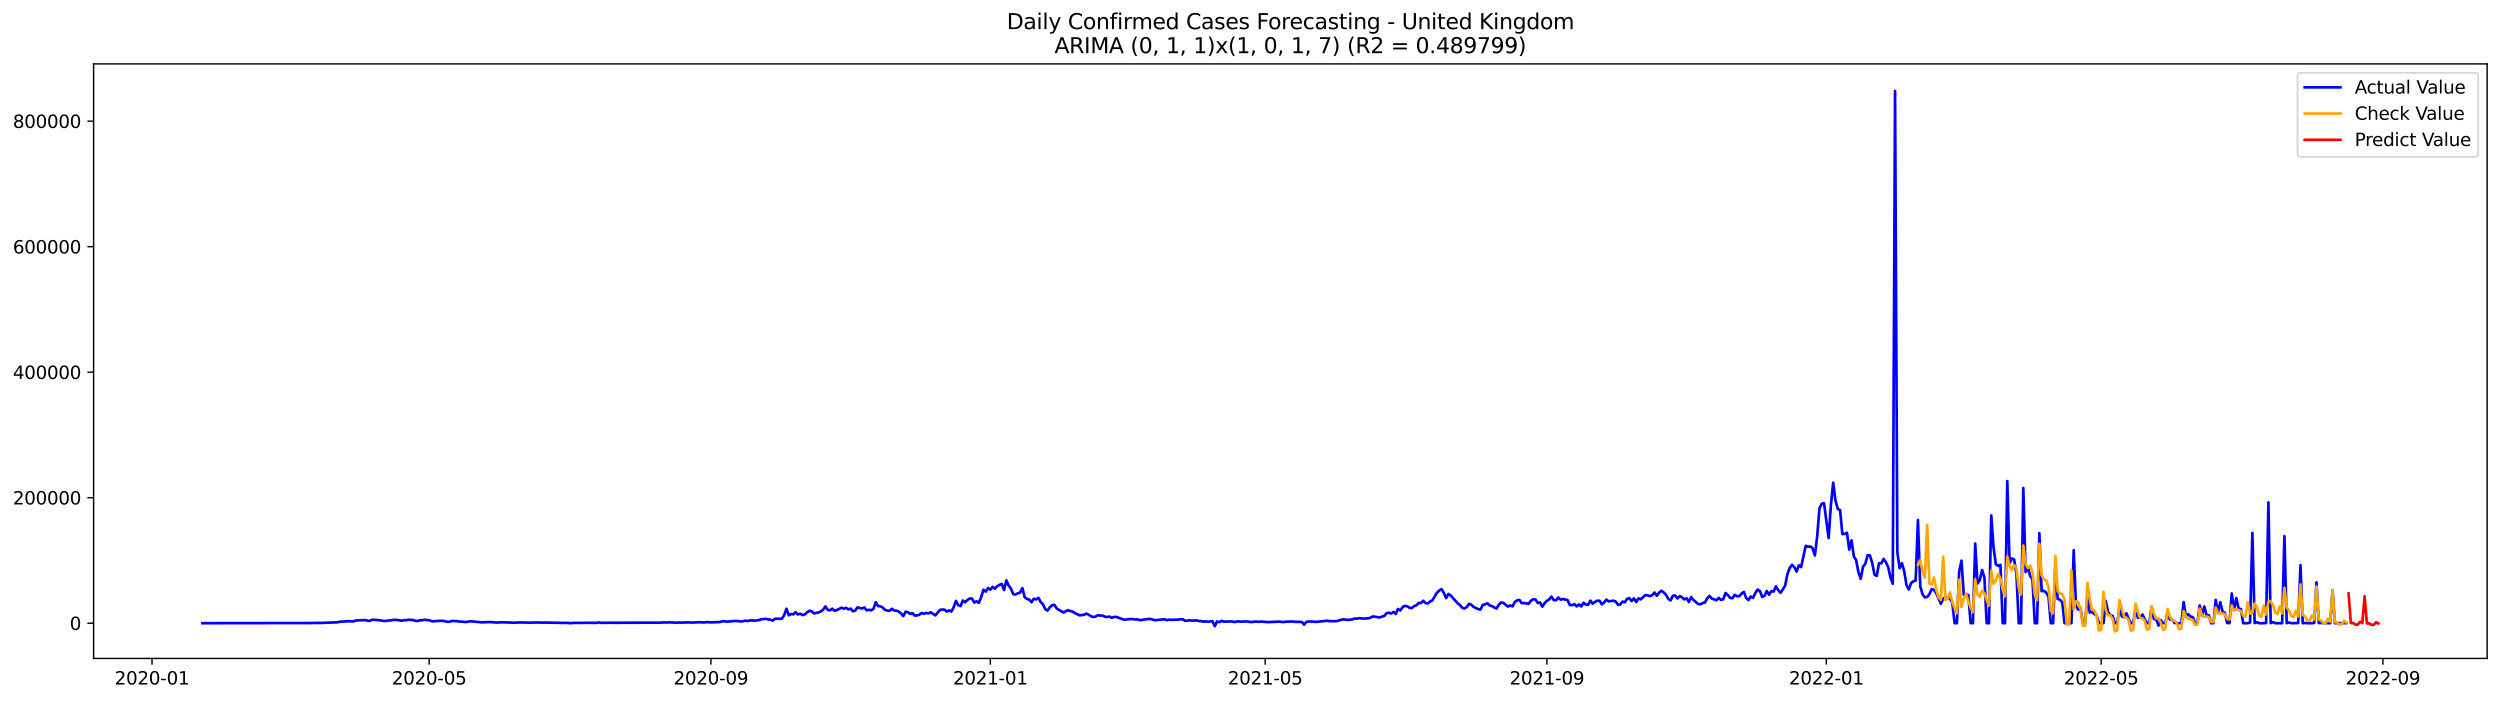 <?xml version="1.0" encoding="utf-8" standalone="no"?>
<!DOCTYPE svg PUBLIC "-//W3C//DTD SVG 1.1//EN"
  "http://www.w3.org/Graphics/SVG/1.1/DTD/svg11.dtd">
<svg xmlns:xlink="http://www.w3.org/1999/xlink" width="1398.775pt" height="392.274pt" viewBox="0 0 1398.775 392.274" xmlns="http://www.w3.org/2000/svg" version="1.1">
 <defs>
  <style type="text/css">*{stroke-linejoin: round; stroke-linecap: butt}</style>
 </defs>
 <g id="figure_1">
  <g id="patch_1">
   <path d="M 0 392.274 
L 1398.775 392.274 
L 1398.775 0 
L 0 0 
z
" style="fill: #ffffff"/>
  </g>
  <g id="axes_1">
   <g id="patch_2">
    <path d="M 52.375 368.396 
L 1391.575 368.396 
L 1391.575 35.755 
L 52.375 35.755 
z
" style="fill: #ffffff"/>
   </g>
   <g id="matplotlib.axis_1">
    <g id="xtick_1">
     <g id="line2d_1">
      <defs>
       <path id="mcd37f354bd" d="M 0 0 
L 0 3.5 
" style="stroke: #000000; stroke-width: 0.8"/>
      </defs>
      <g>
       <use xlink:href="#mcd37f354bd" x="85.054" y="368.396" style="stroke: #000000; stroke-width: 0.8"/>
      </g>
     </g>
     <g id="text_1">
      <!-- 2020-01 -->
      <g transform="translate(64.163 382.994)scale(0.1 -0.1)">
       <defs>
        <path id="DejaVuSans-32" d="M 1228 531 
L 3431 531 
L 3431 0 
L 469 0 
L 469 531 
Q 828 903 1448 1529 
Q 2069 2156 2228 2338 
Q 2531 2678 2651 2914 
Q 2772 3150 2772 3378 
Q 2772 3750 2511 3984 
Q 2250 4219 1831 4219 
Q 1534 4219 1204 4116 
Q 875 4013 500 3803 
L 500 4441 
Q 881 4594 1212 4672 
Q 1544 4750 1819 4750 
Q 2544 4750 2975 4387 
Q 3406 4025 3406 3419 
Q 3406 3131 3298 2873 
Q 3191 2616 2906 2266 
Q 2828 2175 2409 1742 
Q 1991 1309 1228 531 
z
" transform="scale(0.016)"/>
        <path id="DejaVuSans-30" d="M 2034 4250 
Q 1547 4250 1301 3770 
Q 1056 3291 1056 2328 
Q 1056 1369 1301 889 
Q 1547 409 2034 409 
Q 2525 409 2770 889 
Q 3016 1369 3016 2328 
Q 3016 3291 2770 3770 
Q 2525 4250 2034 4250 
z
M 2034 4750 
Q 2819 4750 3233 4129 
Q 3647 3509 3647 2328 
Q 3647 1150 3233 529 
Q 2819 -91 2034 -91 
Q 1250 -91 836 529 
Q 422 1150 422 2328 
Q 422 3509 836 4129 
Q 1250 4750 2034 4750 
z
" transform="scale(0.016)"/>
        <path id="DejaVuSans-2d" d="M 313 2009 
L 1997 2009 
L 1997 1497 
L 313 1497 
L 313 2009 
z
" transform="scale(0.016)"/>
        <path id="DejaVuSans-31" d="M 794 531 
L 1825 531 
L 1825 4091 
L 703 3866 
L 703 4441 
L 1819 4666 
L 2450 4666 
L 2450 531 
L 3481 531 
L 3481 0 
L 794 0 
L 794 531 
z
" transform="scale(0.016)"/>
       </defs>
       <use xlink:href="#DejaVuSans-32"/>
       <use xlink:href="#DejaVuSans-30" x="63.623"/>
       <use xlink:href="#DejaVuSans-32" x="127.246"/>
       <use xlink:href="#DejaVuSans-30" x="190.869"/>
       <use xlink:href="#DejaVuSans-2d" x="254.492"/>
       <use xlink:href="#DejaVuSans-30" x="290.576"/>
       <use xlink:href="#DejaVuSans-31" x="354.199"/>
      </g>
     </g>
    </g>
    <g id="xtick_2">
     <g id="line2d_2">
      <g>
       <use xlink:href="#mcd37f354bd" x="240.119" y="368.396" style="stroke: #000000; stroke-width: 0.8"/>
      </g>
     </g>
     <g id="text_2">
      <!-- 2020-05 -->
      <g transform="translate(219.228 382.994)scale(0.1 -0.1)">
       <defs>
        <path id="DejaVuSans-35" d="M 691 4666 
L 3169 4666 
L 3169 4134 
L 1269 4134 
L 1269 2991 
Q 1406 3038 1543 3061 
Q 1681 3084 1819 3084 
Q 2600 3084 3056 2656 
Q 3513 2228 3513 1497 
Q 3513 744 3044 326 
Q 2575 -91 1722 -91 
Q 1428 -91 1123 -41 
Q 819 9 494 109 
L 494 744 
Q 775 591 1075 516 
Q 1375 441 1709 441 
Q 2250 441 2565 725 
Q 2881 1009 2881 1497 
Q 2881 1984 2565 2268 
Q 2250 2553 1709 2553 
Q 1456 2553 1204 2497 
Q 953 2441 691 2322 
L 691 4666 
z
" transform="scale(0.016)"/>
       </defs>
       <use xlink:href="#DejaVuSans-32"/>
       <use xlink:href="#DejaVuSans-30" x="63.623"/>
       <use xlink:href="#DejaVuSans-32" x="127.246"/>
       <use xlink:href="#DejaVuSans-30" x="190.869"/>
       <use xlink:href="#DejaVuSans-2d" x="254.492"/>
       <use xlink:href="#DejaVuSans-30" x="290.576"/>
       <use xlink:href="#DejaVuSans-35" x="354.199"/>
      </g>
     </g>
    </g>
    <g id="xtick_3">
     <g id="line2d_3">
      <g>
       <use xlink:href="#mcd37f354bd" x="397.748" y="368.396" style="stroke: #000000; stroke-width: 0.8"/>
      </g>
     </g>
     <g id="text_3">
      <!-- 2020-09 -->
      <g transform="translate(376.856 382.994)scale(0.1 -0.1)">
       <defs>
        <path id="DejaVuSans-39" d="M 703 97 
L 703 672 
Q 941 559 1184 500 
Q 1428 441 1663 441 
Q 2288 441 2617 861 
Q 2947 1281 2994 2138 
Q 2813 1869 2534 1725 
Q 2256 1581 1919 1581 
Q 1219 1581 811 2004 
Q 403 2428 403 3163 
Q 403 3881 828 4315 
Q 1253 4750 1959 4750 
Q 2769 4750 3195 4129 
Q 3622 3509 3622 2328 
Q 3622 1225 3098 567 
Q 2575 -91 1691 -91 
Q 1453 -91 1209 -44 
Q 966 3 703 97 
z
M 1959 2075 
Q 2384 2075 2632 2365 
Q 2881 2656 2881 3163 
Q 2881 3666 2632 3958 
Q 2384 4250 1959 4250 
Q 1534 4250 1286 3958 
Q 1038 3666 1038 3163 
Q 1038 2656 1286 2365 
Q 1534 2075 1959 2075 
z
" transform="scale(0.016)"/>
       </defs>
       <use xlink:href="#DejaVuSans-32"/>
       <use xlink:href="#DejaVuSans-30" x="63.623"/>
       <use xlink:href="#DejaVuSans-32" x="127.246"/>
       <use xlink:href="#DejaVuSans-30" x="190.869"/>
       <use xlink:href="#DejaVuSans-2d" x="254.492"/>
       <use xlink:href="#DejaVuSans-30" x="290.576"/>
       <use xlink:href="#DejaVuSans-39" x="354.199"/>
      </g>
     </g>
    </g>
    <g id="xtick_4">
     <g id="line2d_4">
      <g>
       <use xlink:href="#mcd37f354bd" x="554.094" y="368.396" style="stroke: #000000; stroke-width: 0.8"/>
      </g>
     </g>
     <g id="text_4">
      <!-- 2021-01 -->
      <g transform="translate(533.203 382.994)scale(0.1 -0.1)">
       <use xlink:href="#DejaVuSans-32"/>
       <use xlink:href="#DejaVuSans-30" x="63.623"/>
       <use xlink:href="#DejaVuSans-32" x="127.246"/>
       <use xlink:href="#DejaVuSans-31" x="190.869"/>
       <use xlink:href="#DejaVuSans-2d" x="254.492"/>
       <use xlink:href="#DejaVuSans-30" x="290.576"/>
       <use xlink:href="#DejaVuSans-31" x="354.199"/>
      </g>
     </g>
    </g>
    <g id="xtick_5">
     <g id="line2d_5">
      <g>
       <use xlink:href="#mcd37f354bd" x="707.878" y="368.396" style="stroke: #000000; stroke-width: 0.8"/>
      </g>
     </g>
     <g id="text_5">
      <!-- 2021-05 -->
      <g transform="translate(686.987 382.994)scale(0.1 -0.1)">
       <use xlink:href="#DejaVuSans-32"/>
       <use xlink:href="#DejaVuSans-30" x="63.623"/>
       <use xlink:href="#DejaVuSans-32" x="127.246"/>
       <use xlink:href="#DejaVuSans-31" x="190.869"/>
       <use xlink:href="#DejaVuSans-2d" x="254.492"/>
       <use xlink:href="#DejaVuSans-30" x="290.576"/>
       <use xlink:href="#DejaVuSans-35" x="354.199"/>
      </g>
     </g>
    </g>
    <g id="xtick_6">
     <g id="line2d_6">
      <g>
       <use xlink:href="#mcd37f354bd" x="865.506" y="368.396" style="stroke: #000000; stroke-width: 0.8"/>
      </g>
     </g>
     <g id="text_6">
      <!-- 2021-09 -->
      <g transform="translate(844.615 382.994)scale(0.1 -0.1)">
       <use xlink:href="#DejaVuSans-32"/>
       <use xlink:href="#DejaVuSans-30" x="63.623"/>
       <use xlink:href="#DejaVuSans-32" x="127.246"/>
       <use xlink:href="#DejaVuSans-31" x="190.869"/>
       <use xlink:href="#DejaVuSans-2d" x="254.492"/>
       <use xlink:href="#DejaVuSans-30" x="290.576"/>
       <use xlink:href="#DejaVuSans-39" x="354.199"/>
      </g>
     </g>
    </g>
    <g id="xtick_7">
     <g id="line2d_7">
      <g>
       <use xlink:href="#mcd37f354bd" x="1021.853" y="368.396" style="stroke: #000000; stroke-width: 0.8"/>
      </g>
     </g>
     <g id="text_7">
      <!-- 2022-01 -->
      <g transform="translate(1000.962 382.994)scale(0.1 -0.1)">
       <use xlink:href="#DejaVuSans-32"/>
       <use xlink:href="#DejaVuSans-30" x="63.623"/>
       <use xlink:href="#DejaVuSans-32" x="127.246"/>
       <use xlink:href="#DejaVuSans-32" x="190.869"/>
       <use xlink:href="#DejaVuSans-2d" x="254.492"/>
       <use xlink:href="#DejaVuSans-30" x="290.576"/>
       <use xlink:href="#DejaVuSans-31" x="354.199"/>
      </g>
     </g>
    </g>
    <g id="xtick_8">
     <g id="line2d_8">
      <g>
       <use xlink:href="#mcd37f354bd" x="1175.637" y="368.396" style="stroke: #000000; stroke-width: 0.8"/>
      </g>
     </g>
     <g id="text_8">
      <!-- 2022-05 -->
      <g transform="translate(1154.746 382.994)scale(0.1 -0.1)">
       <use xlink:href="#DejaVuSans-32"/>
       <use xlink:href="#DejaVuSans-30" x="63.623"/>
       <use xlink:href="#DejaVuSans-32" x="127.246"/>
       <use xlink:href="#DejaVuSans-32" x="190.869"/>
       <use xlink:href="#DejaVuSans-2d" x="254.492"/>
       <use xlink:href="#DejaVuSans-30" x="290.576"/>
       <use xlink:href="#DejaVuSans-35" x="354.199"/>
      </g>
     </g>
    </g>
    <g id="xtick_9">
     <g id="line2d_9">
      <g>
       <use xlink:href="#mcd37f354bd" x="1333.265" y="368.396" style="stroke: #000000; stroke-width: 0.8"/>
      </g>
     </g>
     <g id="text_9">
      <!-- 2022-09 -->
      <g transform="translate(1312.374 382.994)scale(0.1 -0.1)">
       <use xlink:href="#DejaVuSans-32"/>
       <use xlink:href="#DejaVuSans-30" x="63.623"/>
       <use xlink:href="#DejaVuSans-32" x="127.246"/>
       <use xlink:href="#DejaVuSans-32" x="190.869"/>
       <use xlink:href="#DejaVuSans-2d" x="254.492"/>
       <use xlink:href="#DejaVuSans-30" x="290.576"/>
       <use xlink:href="#DejaVuSans-39" x="354.199"/>
      </g>
     </g>
    </g>
   </g>
   <g id="matplotlib.axis_2">
    <g id="ytick_1">
     <g id="line2d_10">
      <defs>
       <path id="m247cef0ec5" d="M 0 0 
L -3.5 0 
" style="stroke: #000000; stroke-width: 0.8"/>
      </defs>
      <g>
       <use xlink:href="#m247cef0ec5" x="52.375" y="348.681" style="stroke: #000000; stroke-width: 0.8"/>
      </g>
     </g>
     <g id="text_10">
      <!-- 0 -->
      <g transform="translate(39.013 352.481)scale(0.1 -0.1)">
       <use xlink:href="#DejaVuSans-30"/>
      </g>
     </g>
    </g>
    <g id="ytick_2">
     <g id="line2d_11">
      <g>
       <use xlink:href="#m247cef0ec5" x="52.375" y="278.458" style="stroke: #000000; stroke-width: 0.8"/>
      </g>
     </g>
     <g id="text_11">
      <!-- 200000 -->
      <g transform="translate(7.2 282.257)scale(0.1 -0.1)">
       <use xlink:href="#DejaVuSans-32"/>
       <use xlink:href="#DejaVuSans-30" x="63.623"/>
       <use xlink:href="#DejaVuSans-30" x="127.246"/>
       <use xlink:href="#DejaVuSans-30" x="190.869"/>
       <use xlink:href="#DejaVuSans-30" x="254.492"/>
       <use xlink:href="#DejaVuSans-30" x="318.115"/>
      </g>
     </g>
    </g>
    <g id="ytick_3">
     <g id="line2d_12">
      <g>
       <use xlink:href="#m247cef0ec5" x="52.375" y="208.235" style="stroke: #000000; stroke-width: 0.8"/>
      </g>
     </g>
     <g id="text_12">
      <!-- 400000 -->
      <g transform="translate(7.2 212.034)scale(0.1 -0.1)">
       <defs>
        <path id="DejaVuSans-34" d="M 2419 4116 
L 825 1625 
L 2419 1625 
L 2419 4116 
z
M 2253 4666 
L 3047 4666 
L 3047 1625 
L 3713 1625 
L 3713 1100 
L 3047 1100 
L 3047 0 
L 2419 0 
L 2419 1100 
L 313 1100 
L 313 1709 
L 2253 4666 
z
" transform="scale(0.016)"/>
       </defs>
       <use xlink:href="#DejaVuSans-34"/>
       <use xlink:href="#DejaVuSans-30" x="63.623"/>
       <use xlink:href="#DejaVuSans-30" x="127.246"/>
       <use xlink:href="#DejaVuSans-30" x="190.869"/>
       <use xlink:href="#DejaVuSans-30" x="254.492"/>
       <use xlink:href="#DejaVuSans-30" x="318.115"/>
      </g>
     </g>
    </g>
    <g id="ytick_4">
     <g id="line2d_13">
      <g>
       <use xlink:href="#m247cef0ec5" x="52.375" y="138.012" style="stroke: #000000; stroke-width: 0.8"/>
      </g>
     </g>
     <g id="text_13">
      <!-- 600000 -->
      <g transform="translate(7.2 141.811)scale(0.1 -0.1)">
       <defs>
        <path id="DejaVuSans-36" d="M 2113 2584 
Q 1688 2584 1439 2293 
Q 1191 2003 1191 1497 
Q 1191 994 1439 701 
Q 1688 409 2113 409 
Q 2538 409 2786 701 
Q 3034 994 3034 1497 
Q 3034 2003 2786 2293 
Q 2538 2584 2113 2584 
z
M 3366 4563 
L 3366 3988 
Q 3128 4100 2886 4159 
Q 2644 4219 2406 4219 
Q 1781 4219 1451 3797 
Q 1122 3375 1075 2522 
Q 1259 2794 1537 2939 
Q 1816 3084 2150 3084 
Q 2853 3084 3261 2657 
Q 3669 2231 3669 1497 
Q 3669 778 3244 343 
Q 2819 -91 2113 -91 
Q 1303 -91 875 529 
Q 447 1150 447 2328 
Q 447 3434 972 4092 
Q 1497 4750 2381 4750 
Q 2619 4750 2861 4703 
Q 3103 4656 3366 4563 
z
" transform="scale(0.016)"/>
       </defs>
       <use xlink:href="#DejaVuSans-36"/>
       <use xlink:href="#DejaVuSans-30" x="63.623"/>
       <use xlink:href="#DejaVuSans-30" x="127.246"/>
       <use xlink:href="#DejaVuSans-30" x="190.869"/>
       <use xlink:href="#DejaVuSans-30" x="254.492"/>
       <use xlink:href="#DejaVuSans-30" x="318.115"/>
      </g>
     </g>
    </g>
    <g id="ytick_5">
     <g id="line2d_14">
      <g>
       <use xlink:href="#m247cef0ec5" x="52.375" y="67.788" style="stroke: #000000; stroke-width: 0.8"/>
      </g>
     </g>
     <g id="text_14">
      <!-- 800000 -->
      <g transform="translate(7.2 71.588)scale(0.1 -0.1)">
       <defs>
        <path id="DejaVuSans-38" d="M 2034 2216 
Q 1584 2216 1326 1975 
Q 1069 1734 1069 1313 
Q 1069 891 1326 650 
Q 1584 409 2034 409 
Q 2484 409 2743 651 
Q 3003 894 3003 1313 
Q 3003 1734 2745 1975 
Q 2488 2216 2034 2216 
z
M 1403 2484 
Q 997 2584 770 2862 
Q 544 3141 544 3541 
Q 544 4100 942 4425 
Q 1341 4750 2034 4750 
Q 2731 4750 3128 4425 
Q 3525 4100 3525 3541 
Q 3525 3141 3298 2862 
Q 3072 2584 2669 2484 
Q 3125 2378 3379 2068 
Q 3634 1759 3634 1313 
Q 3634 634 3220 271 
Q 2806 -91 2034 -91 
Q 1263 -91 848 271 
Q 434 634 434 1313 
Q 434 1759 690 2068 
Q 947 2378 1403 2484 
z
M 1172 3481 
Q 1172 3119 1398 2916 
Q 1625 2713 2034 2713 
Q 2441 2713 2670 2916 
Q 2900 3119 2900 3481 
Q 2900 3844 2670 4047 
Q 2441 4250 2034 4250 
Q 1625 4250 1398 4047 
Q 1172 3844 1172 3481 
z
" transform="scale(0.016)"/>
       </defs>
       <use xlink:href="#DejaVuSans-38"/>
       <use xlink:href="#DejaVuSans-30" x="63.623"/>
       <use xlink:href="#DejaVuSans-30" x="127.246"/>
       <use xlink:href="#DejaVuSans-30" x="190.869"/>
       <use xlink:href="#DejaVuSans-30" x="254.492"/>
       <use xlink:href="#DejaVuSans-30" x="318.115"/>
      </g>
     </g>
    </g>
   </g>
   <g id="line2d_15">
    <path d="M 113.248 348.681 
L 173.48 348.591 
L 177.324 348.513 
L 179.887 348.526 
L 188.858 348.182 
L 190.14 347.857 
L 192.703 347.73 
L 195.266 347.542 
L 196.547 347.68 
L 197.829 347.665 
L 199.11 347.171 
L 204.236 346.943 
L 205.518 347.244 
L 206.799 347.41 
L 208.081 346.801 
L 209.363 346.756 
L 213.207 347.158 
L 214.489 347.407 
L 215.77 347.44 
L 217.052 347.203 
L 218.333 347.151 
L 219.615 346.89 
L 220.896 346.807 
L 223.459 347.02 
L 224.741 347.324 
L 226.022 346.969 
L 227.304 347.006 
L 228.586 346.748 
L 231.149 346.933 
L 232.43 347.353 
L 233.712 347.461 
L 234.993 347.029 
L 236.275 347.023 
L 237.556 346.769 
L 240.119 347.019 
L 241.401 347.549 
L 242.682 347.636 
L 245.245 347.386 
L 247.808 347.357 
L 250.372 347.926 
L 251.653 347.866 
L 252.935 347.421 
L 255.498 347.523 
L 256.779 347.762 
L 258.061 347.796 
L 260.624 348.04 
L 263.187 347.606 
L 269.595 348.206 
L 273.439 348.046 
L 276.002 348.151 
L 277.284 348.293 
L 278.565 348.306 
L 279.847 348.174 
L 283.691 348.247 
L 287.536 348.429 
L 290.099 348.275 
L 293.944 348.311 
L 296.507 348.398 
L 299.07 348.301 
L 306.759 348.368 
L 313.167 348.459 
L 314.448 348.538 
L 315.73 348.464 
L 319.574 348.679 
L 320.856 348.505 
L 323.419 348.499 
L 324.7 348.557 
L 327.263 348.456 
L 333.671 348.494 
L 334.953 348.244 
L 336.234 348.492 
L 341.36 348.426 
L 345.205 348.484 
L 347.768 348.412 
L 369.554 348.394 
L 370.835 348.277 
L 373.399 348.277 
L 374.68 348.169 
L 375.962 348.314 
L 377.243 348.29 
L 378.525 348.429 
L 379.806 348.29 
L 381.088 348.391 
L 382.369 348.261 
L 383.651 348.309 
L 384.932 348.214 
L 387.495 348.339 
L 391.34 348.139 
L 393.903 348.291 
L 395.185 348.065 
L 397.748 348.215 
L 402.874 348.04 
L 404.155 347.631 
L 405.437 347.645 
L 406.718 347.81 
L 409.281 347.651 
L 410.563 347.437 
L 413.126 347.509 
L 414.408 347.759 
L 415.689 347.589 
L 416.971 347.274 
L 418.252 347.485 
L 419.534 347.161 
L 420.815 347.126 
L 422.097 347.312 
L 424.66 346.948 
L 425.941 346.509 
L 428.504 346.267 
L 429.786 346.557 
L 431.067 346.678 
L 432.349 347.26 
L 433.631 346.168 
L 437.475 346.228 
L 438.757 344.158 
L 440.038 340.616 
L 441.32 344.258 
L 442.601 343.572 
L 443.883 343.704 
L 445.164 342.518 
L 446.446 343.804 
L 447.727 343.352 
L 449.009 344.155 
L 450.29 343.772 
L 451.572 342.625 
L 452.853 341.743 
L 454.135 342.011 
L 455.417 343.184 
L 457.98 342.714 
L 459.261 342.073 
L 460.543 341.178 
L 461.824 339.305 
L 463.106 341.218 
L 464.387 341.464 
L 465.669 340.591 
L 466.95 341.728 
L 468.232 341.341 
L 470.795 340.004 
L 472.076 340.578 
L 473.358 340.108 
L 474.639 340.984 
L 475.921 340.512 
L 477.203 342.02 
L 478.484 341.642 
L 479.766 339.832 
L 482.329 340.494 
L 483.61 339.904 
L 484.892 341.45 
L 486.173 341.176 
L 487.455 341.507 
L 488.736 340.605 
L 490.018 336.913 
L 491.299 339.085 
L 492.581 339.239 
L 493.862 339.907 
L 495.144 341.172 
L 496.426 341.634 
L 497.707 341.788 
L 498.989 340.629 
L 500.27 341.559 
L 501.552 341.686 
L 502.833 342.122 
L 504.115 343.248 
L 505.396 344.706 
L 506.678 342.274 
L 507.959 342.514 
L 509.241 343.49 
L 510.522 343.093 
L 511.804 344.4 
L 513.085 344.336 
L 514.367 343.946 
L 515.648 342.99 
L 516.93 343.441 
L 518.212 342.93 
L 519.493 343.198 
L 520.775 342.592 
L 523.338 344.322 
L 525.901 341.28 
L 527.182 341.041 
L 528.464 341.116 
L 529.745 342.176 
L 531.027 341.528 
L 532.308 342.151 
L 533.59 339.811 
L 534.871 336.218 
L 536.153 338.615 
L 537.435 339.127 
L 538.716 336.004 
L 539.998 336.938 
L 541.279 335.687 
L 542.561 334.862 
L 543.842 334.922 
L 545.124 337.14 
L 546.405 336.449 
L 547.687 337.292 
L 548.968 334.129 
L 550.25 329.971 
L 551.531 331.042 
L 552.813 329.016 
L 554.094 329.902 
L 555.376 328.36 
L 556.657 329.329 
L 557.939 327.994 
L 559.221 327.231 
L 560.502 326.718 
L 561.784 330.143 
L 563.065 324.737 
L 564.347 327.588 
L 565.628 329.363 
L 566.91 332.425 
L 568.191 332.651 
L 569.473 331.946 
L 570.754 331.546 
L 572.036 329.059 
L 573.317 334.132 
L 574.599 335.102 
L 575.88 335.476 
L 577.162 336.939 
L 578.444 334.992 
L 579.725 335.346 
L 581.007 334.522 
L 582.288 336.869 
L 583.57 338.113 
L 584.851 340.876 
L 586.133 341.589 
L 587.414 339.778 
L 588.696 338.566 
L 589.977 338.438 
L 591.259 340.481 
L 595.103 342.743 
L 596.385 341.922 
L 597.666 341.402 
L 598.948 341.944 
L 600.23 342.236 
L 601.511 343.093 
L 604.074 344.313 
L 606.637 343.925 
L 607.919 343.347 
L 609.2 343.99 
L 610.482 344.821 
L 611.763 345.247 
L 613.045 344.946 
L 614.326 344.201 
L 615.608 344.434 
L 616.889 344.434 
L 618.171 345.01 
L 619.453 345.227 
L 620.734 344.94 
L 622.016 345.687 
L 623.297 345.189 
L 624.579 345.163 
L 628.423 346.556 
L 629.705 346.763 
L 630.986 346.431 
L 633.549 346.349 
L 634.831 346.565 
L 636.112 346.533 
L 637.394 346.834 
L 638.675 346.988 
L 639.957 346.621 
L 641.239 346.567 
L 642.52 346.281 
L 643.802 346.334 
L 646.365 347.033 
L 651.491 346.458 
L 652.772 346.971 
L 654.054 346.701 
L 655.335 346.801 
L 659.18 346.706 
L 660.462 346.477 
L 661.743 346.492 
L 663.025 347.309 
L 664.306 347.295 
L 665.588 347.002 
L 666.869 347.253 
L 668.151 347.236 
L 669.432 347.078 
L 670.714 347.479 
L 671.995 347.479 
L 673.277 347.837 
L 674.558 347.687 
L 675.84 347.837 
L 678.403 347.584 
L 679.684 350.362 
L 680.966 347.729 
L 682.248 348.074 
L 683.529 347.387 
L 684.811 347.802 
L 688.655 347.696 
L 691.218 348.02 
L 692.5 347.609 
L 693.781 347.793 
L 695.063 347.831 
L 696.344 347.71 
L 697.626 347.734 
L 700.189 348.073 
L 702.752 347.734 
L 704.034 347.913 
L 705.315 347.818 
L 706.597 347.84 
L 709.16 348.094 
L 711.723 347.985 
L 715.567 347.807 
L 718.13 348.059 
L 719.412 347.847 
L 723.257 347.746 
L 724.538 347.91 
L 728.383 347.982 
L 729.664 349.511 
L 730.946 347.928 
L 732.227 347.734 
L 734.79 347.795 
L 736.072 347.946 
L 741.198 347.493 
L 742.479 347.266 
L 743.761 347.543 
L 747.606 347.592 
L 750.169 346.862 
L 751.45 346.524 
L 754.013 346.846 
L 756.576 346.582 
L 757.858 346.111 
L 759.139 346.14 
L 760.421 345.884 
L 762.984 346.109 
L 764.266 346.006 
L 765.547 346.015 
L 766.829 345.585 
L 768.11 344.885 
L 771.955 345.494 
L 773.236 345.003 
L 774.518 344.648 
L 775.799 343.08 
L 777.081 342.809 
L 778.362 343.298 
L 779.644 342.37 
L 780.925 343.535 
L 782.207 340.72 
L 783.488 341.571 
L 784.77 339.676 
L 786.052 338.979 
L 787.333 339.248 
L 788.615 340.067 
L 789.896 340.264 
L 791.178 339.148 
L 792.459 338.696 
L 793.741 337.398 
L 795.022 337.409 
L 796.304 336.138 
L 797.585 337.443 
L 798.867 337.606 
L 800.148 336.571 
L 801.43 335.901 
L 803.993 331.629 
L 805.275 330.416 
L 806.556 329.585 
L 807.838 331.73 
L 809.119 334.634 
L 810.401 332.31 
L 811.682 333.173 
L 815.527 337.514 
L 816.808 338.47 
L 818.09 340.011 
L 819.371 340.476 
L 820.653 339.646 
L 821.934 337.835 
L 823.216 338.382 
L 824.497 339.603 
L 827.061 340.83 
L 828.342 341.068 
L 829.624 338.448 
L 830.905 338.137 
L 832.187 337.574 
L 833.468 338.717 
L 834.75 339.107 
L 836.031 339.898 
L 837.313 340.45 
L 838.594 338.36 
L 839.876 337.139 
L 841.157 337.264 
L 842.439 338.401 
L 843.72 339.371 
L 845.002 338.744 
L 846.284 339.292 
L 847.565 336.809 
L 848.847 335.886 
L 850.128 335.65 
L 851.41 337.468 
L 852.691 337.421 
L 853.973 337.524 
L 855.254 337.875 
L 856.536 336.176 
L 857.817 335.298 
L 859.099 335.395 
L 860.38 337.379 
L 861.662 337.088 
L 862.943 339.439 
L 864.225 337.421 
L 865.506 336.191 
L 866.788 335.345 
L 868.07 333.812 
L 869.351 335.77 
L 870.633 335.835 
L 871.914 334.328 
L 873.196 335.5 
L 874.477 335.129 
L 875.759 335.493 
L 877.04 335.687 
L 878.322 338.519 
L 879.603 338.612 
L 880.885 338.025 
L 882.166 339.288 
L 883.448 338.171 
L 884.729 339.344 
L 886.011 337.252 
L 887.293 338.317 
L 888.574 338.388 
L 889.856 336.075 
L 891.137 337.736 
L 892.419 336.801 
L 893.7 336.097 
L 894.982 336.143 
L 896.263 338.143 
L 897.545 337.061 
L 898.826 335.487 
L 900.108 336.464 
L 902.671 336.101 
L 903.952 336.498 
L 905.234 338.307 
L 906.515 338.241 
L 907.797 336.579 
L 909.079 337.03 
L 910.36 335.015 
L 911.642 334.676 
L 912.923 336.352 
L 914.205 334.801 
L 915.486 336.851 
L 916.768 334.76 
L 918.049 335.392 
L 919.331 334.05 
L 920.612 332.971 
L 921.894 333.092 
L 923.175 333.6 
L 924.457 332.931 
L 925.738 331.526 
L 927.02 333.375 
L 928.302 331.543 
L 929.583 330.525 
L 930.865 331.475 
L 932.146 332.825 
L 933.428 335.025 
L 934.709 335.953 
L 935.991 333.314 
L 937.272 333.196 
L 938.554 334.826 
L 939.835 333.493 
L 941.117 334.254 
L 942.398 335.403 
L 943.68 334.7 
L 944.961 336.836 
L 946.243 334.074 
L 947.524 335.737 
L 948.806 336.759 
L 950.088 337.948 
L 951.369 338.154 
L 952.651 337.395 
L 953.932 337.097 
L 955.214 334.773 
L 956.495 333.427 
L 957.777 334.929 
L 959.058 335.341 
L 960.34 335.895 
L 961.621 334.545 
L 962.903 335.643 
L 964.184 335.263 
L 965.466 331.794 
L 966.747 332.955 
L 968.029 334.523 
L 969.311 334.709 
L 970.592 332.803 
L 971.874 333.631 
L 973.155 333.542 
L 974.437 332.12 
L 975.718 331.155 
L 977 334.622 
L 978.281 335.774 
L 979.563 333.76 
L 980.844 334.493 
L 982.126 331.825 
L 983.407 329.899 
L 984.689 330.703 
L 985.97 333.998 
L 987.252 333.363 
L 988.533 330.656 
L 989.815 332.75 
L 991.097 330.756 
L 992.378 330.956 
L 993.66 328.105 
L 994.941 330.216 
L 996.223 331.704 
L 998.786 327.769 
L 1000.067 321.262 
L 1001.349 317.781 
L 1002.63 316.05 
L 1003.912 317.293 
L 1005.193 319.789 
L 1006.475 316.326 
L 1007.756 317.235 
L 1010.319 305.41 
L 1011.601 305.895 
L 1012.883 305.723 
L 1014.164 306.77 
L 1015.446 310.775 
L 1016.727 300.106 
L 1018.009 284.414 
L 1019.29 281.836 
L 1020.572 281.629 
L 1023.135 301.037 
L 1024.416 282.486 
L 1025.698 270.092 
L 1026.979 280.174 
L 1028.261 284.727 
L 1029.542 285.395 
L 1030.824 298.809 
L 1032.106 298.728 
L 1033.387 298.098 
L 1034.669 307.476 
L 1035.95 302.345 
L 1037.232 311.288 
L 1038.513 313.365 
L 1039.795 320.119 
L 1041.076 323.83 
L 1042.358 317.096 
L 1043.639 315.497 
L 1044.921 310.677 
L 1046.202 310.707 
L 1047.484 314.801 
L 1048.765 321.437 
L 1050.047 322.256 
L 1051.328 315.153 
L 1052.61 315.222 
L 1053.892 312.711 
L 1055.173 314.557 
L 1056.455 317.313 
L 1057.736 323.113 
L 1059.018 326.59 
L 1060.299 50.876 
L 1061.581 308.968 
L 1062.862 317.925 
L 1064.144 315.078 
L 1065.425 319.672 
L 1066.707 327.403 
L 1067.988 329.819 
L 1069.27 326.228 
L 1070.551 325.246 
L 1071.833 324.812 
L 1073.115 290.932 
L 1074.396 328.015 
L 1075.678 332.545 
L 1076.959 334.214 
L 1078.241 334.026 
L 1079.522 332.41 
L 1080.804 329.622 
L 1082.085 330.083 
L 1083.367 331.947 
L 1085.93 337.793 
L 1087.211 335.079 
L 1088.493 334.063 
L 1089.774 334.42 
L 1091.056 335.001 
L 1092.337 337.446 
L 1093.619 348.681 
L 1094.901 348.681 
L 1096.182 319.704 
L 1097.464 313.686 
L 1098.745 332.775 
L 1100.027 332.567 
L 1101.308 332.919 
L 1102.59 348.681 
L 1103.871 348.681 
L 1105.153 304.122 
L 1106.434 326.509 
L 1107.716 324.575 
L 1108.997 318.926 
L 1110.279 323.031 
L 1111.56 348.681 
L 1112.842 348.681 
L 1114.124 288.406 
L 1115.405 306.308 
L 1116.687 315.696 
L 1117.968 316.657 
L 1119.25 315.995 
L 1120.531 348.681 
L 1121.813 348.681 
L 1123.094 269.185 
L 1124.376 315.09 
L 1125.657 312.489 
L 1126.939 313.012 
L 1128.22 321.215 
L 1129.502 348.681 
L 1130.783 348.681 
L 1132.065 273.052 
L 1133.346 320.079 
L 1134.628 317.451 
L 1135.91 322.33 
L 1137.191 324.182 
L 1138.473 348.681 
L 1139.754 348.681 
L 1141.036 298.328 
L 1142.317 330.76 
L 1143.599 330.587 
L 1144.88 331.594 
L 1146.162 333.94 
L 1147.443 348.681 
L 1148.725 348.681 
L 1150.006 316.606 
L 1151.288 335.134 
L 1152.569 335.527 
L 1153.851 336.96 
L 1155.133 348.681 
L 1158.977 348.681 
L 1160.259 307.804 
L 1161.54 339.088 
L 1162.822 341.073 
L 1164.103 340.278 
L 1165.385 348.681 
L 1166.666 348.681 
L 1167.948 332.825 
L 1169.229 342.739 
L 1170.511 342.267 
L 1171.792 343.526 
L 1173.074 344.255 
L 1174.355 348.673 
L 1176.919 348.644 
L 1178.2 336.199 
L 1179.482 342.314 
L 1180.763 344.222 
L 1182.045 344.615 
L 1183.326 348.667 
L 1184.608 348.681 
L 1185.889 339.463 
L 1187.171 344.886 
L 1188.452 345.321 
L 1189.734 343.11 
L 1191.015 346.368 
L 1192.297 348.681 
L 1193.578 348.665 
L 1194.86 340.271 
L 1196.142 345.663 
L 1197.423 345.664 
L 1198.705 343.832 
L 1199.986 346.384 
L 1201.268 348.662 
L 1202.549 348.681 
L 1203.831 339.533 
L 1205.112 346.386 
L 1206.394 346.316 
L 1207.675 350.012 
L 1208.957 346.96 
L 1210.238 348.675 
L 1211.52 348.68 
L 1212.801 342.385 
L 1214.083 346.644 
L 1215.364 346.608 
L 1216.646 348.54 
L 1217.928 348.673 
L 1220.491 348.681 
L 1221.772 336.876 
L 1223.054 345.087 
L 1224.335 343.599 
L 1225.617 344.954 
L 1226.898 345.309 
L 1228.18 348.681 
L 1229.461 348.681 
L 1230.743 338.758 
L 1232.024 344.458 
L 1233.306 339.321 
L 1234.587 344.09 
L 1235.869 344.283 
L 1237.151 348.681 
L 1238.432 348.681 
L 1239.714 335.647 
L 1240.995 342.912 
L 1242.277 336.952 
L 1243.558 342.163 
L 1244.84 342.897 
L 1246.121 348.55 
L 1247.403 348.681 
L 1248.684 332.057 
L 1249.966 341.163 
L 1251.247 334.6 
L 1252.529 340.523 
L 1253.81 340.797 
L 1255.092 348.681 
L 1257.655 348.674 
L 1258.937 348.326 
L 1260.218 298.16 
L 1261.5 348.624 
L 1262.781 348.117 
L 1264.063 348.681 
L 1266.626 348.674 
L 1267.907 348.551 
L 1269.189 281.118 
L 1270.47 348.651 
L 1271.752 348.066 
L 1273.033 348.681 
L 1276.878 348.681 
L 1278.159 299.952 
L 1279.441 348.667 
L 1280.723 348.271 
L 1282.004 348.678 
L 1285.849 348.609 
L 1287.13 316.217 
L 1288.412 348.681 
L 1289.693 348.519 
L 1290.975 348.678 
L 1293.538 348.669 
L 1294.819 348.566 
L 1296.101 325.847 
L 1297.382 348.548 
L 1303.79 348.681 
L 1305.072 330.227 
L 1306.353 348.679 
L 1307.635 348.592 
L 1310.198 348.681 
L 1312.761 348.632 
L 1312.761 348.632 
" clip-path="url(#pb942f633f9)" style="fill: none; stroke: #0000ff; stroke-width: 1.5; stroke-linecap: square"/>
   </g>
   <g id="line2d_16">
    <path d="M 1073.115 316.071 
L 1074.396 313.458 
L 1075.678 319.633 
L 1076.959 323.194 
L 1078.241 293.624 
L 1079.522 326.537 
L 1080.804 327.107 
L 1082.085 323.102 
L 1083.367 330.218 
L 1084.648 334.141 
L 1085.93 335.684 
L 1087.211 311.441 
L 1088.493 335.769 
L 1089.774 334.849 
L 1091.056 331.392 
L 1092.337 336.928 
L 1093.619 340.269 
L 1094.901 343.094 
L 1096.182 324.339 
L 1097.464 339.632 
L 1098.745 335.084 
L 1100.027 332.14 
L 1101.308 336.43 
L 1102.59 339.937 
L 1103.871 342.49 
L 1105.153 324.19 
L 1106.434 332.791 
L 1107.716 333.993 
L 1108.997 330.459 
L 1110.279 332.001 
L 1111.56 335.881 
L 1112.842 338.819 
L 1114.124 319.295 
L 1115.405 326.649 
L 1116.687 324.906 
L 1117.968 321.092 
L 1119.25 323.576 
L 1120.531 329.965 
L 1121.813 333.635 
L 1123.094 311.411 
L 1124.376 316.739 
L 1125.657 318.88 
L 1126.939 316.148 
L 1128.22 318.062 
L 1129.502 328.877 
L 1130.783 332.563 
L 1132.065 305.179 
L 1133.346 315.654 
L 1134.628 317.885 
L 1135.91 316.534 
L 1137.191 320.432 
L 1138.473 332.789 
L 1139.754 335.736 
L 1141.036 304.191 
L 1142.317 321.741 
L 1143.599 324.013 
L 1144.88 324.695 
L 1146.162 328.37 
L 1147.443 341.752 
L 1148.725 343.192 
L 1150.006 310.984 
L 1151.288 330.695 
L 1152.569 332.039 
L 1153.851 332.445 
L 1155.133 335.5 
L 1156.414 349.354 
L 1157.696 349.522 
L 1158.977 319.163 
L 1160.259 341.052 
L 1161.54 336.376 
L 1162.822 336.883 
L 1164.103 340.949 
L 1165.385 350.08 
L 1166.666 350.075 
L 1167.948 326.151 
L 1169.229 335.254 
L 1170.511 341.056 
L 1171.792 341.575 
L 1173.074 344.447 
L 1174.355 352.785 
L 1175.637 352.306 
L 1176.919 331.023 
L 1178.2 341.438 
L 1179.482 344.176 
L 1180.763 344.309 
L 1182.045 346.404 
L 1183.326 353.276 
L 1184.608 352.682 
L 1185.889 335.807 
L 1187.171 340.71 
L 1188.452 344.979 
L 1189.734 345.622 
L 1191.015 346.933 
L 1192.297 352.996 
L 1193.578 352.422 
L 1194.86 337.858 
L 1196.142 342.357 
L 1197.423 345.768 
L 1198.705 345.918 
L 1199.986 347.364 
L 1201.268 352.343 
L 1202.549 351.844 
L 1203.831 339.266 
L 1205.112 343.259 
L 1206.394 346.019 
L 1207.675 345.951 
L 1208.957 348.323 
L 1210.238 352.439 
L 1211.52 351.912 
L 1212.801 340.706 
L 1214.083 344.986 
L 1215.364 347.015 
L 1216.646 347.355 
L 1217.928 348.493 
L 1219.209 352.147 
L 1220.491 351.653 
L 1221.772 341.954 
L 1223.054 344.873 
L 1224.335 346.289 
L 1225.617 346.441 
L 1226.898 346.97 
L 1228.18 349.553 
L 1229.461 349.456 
L 1230.743 340.516 
L 1232.024 344.254 
L 1233.306 345.171 
L 1234.587 344.882 
L 1235.869 345.404 
L 1237.151 347.909 
L 1238.432 348.062 
L 1239.714 339.917 
L 1240.995 343.156 
L 1242.277 343.124 
L 1243.558 343.286 
L 1244.84 343.642 
L 1246.121 346.216 
L 1247.403 346.608 
L 1248.684 338.727 
L 1249.966 341.716 
L 1251.247 340.836 
L 1252.529 341.441 
L 1253.81 341.812 
L 1255.092 344.519 
L 1256.373 345.212 
L 1257.655 337.097 
L 1258.937 343.306 
L 1260.218 342.597 
L 1261.5 337.637 
L 1262.781 339.808 
L 1264.063 344.419 
L 1265.344 345.119 
L 1266.626 338.887 
L 1267.907 343.821 
L 1269.189 336.678 
L 1270.47 336.279 
L 1271.752 338.505 
L 1273.033 342.676 
L 1274.315 343.644 
L 1275.596 339.11 
L 1276.878 343.259 
L 1278.159 328.905 
L 1279.441 339.929 
L 1280.723 341.444 
L 1282.004 344.692 
L 1283.286 345.338 
L 1284.567 341.684 
L 1285.849 344.861 
L 1287.13 327.006 
L 1288.412 344.045 
L 1289.693 344.831 
L 1290.975 347.17 
L 1292.256 347.422 
L 1293.538 344.343 
L 1294.819 346.642 
L 1296.101 328.146 
L 1297.382 346.821 
L 1298.664 347.116 
L 1299.946 348.744 
L 1301.227 348.746 
L 1302.509 346.163 
L 1303.79 347.815 
L 1305.072 330.17 
L 1306.353 348.145 
L 1307.635 348.249 
L 1308.916 349.416 
L 1310.198 349.31 
L 1311.479 347.194 
L 1312.761 348.412 
L 1312.761 348.412 
" clip-path="url(#pb942f633f9)" style="fill: none; stroke: #ffa500; stroke-width: 1.5; stroke-linecap: square"/>
   </g>
   <g id="line2d_17">
    <path d="M 1314.042 332.034 
L 1315.324 348.592 
L 1316.605 348.596 
L 1317.887 349.481 
L 1319.168 349.488 
L 1320.45 347.907 
L 1321.732 348.672 
L 1323.013 333.58 
L 1324.295 348.78 
L 1325.576 348.784 
L 1326.858 349.596 
L 1328.139 349.603 
L 1329.421 348.151 
L 1330.702 348.853 
" clip-path="url(#pb942f633f9)" style="fill: none; stroke: #ff0000; stroke-width: 1.5; stroke-linecap: square"/>
   </g>
   <g id="patch_3">
    <path d="M 52.375 368.396 
L 52.375 35.755 
" style="fill: none; stroke: #000000; stroke-width: 0.8; stroke-linejoin: miter; stroke-linecap: square"/>
   </g>
   <g id="patch_4">
    <path d="M 1391.575 368.396 
L 1391.575 35.755 
" style="fill: none; stroke: #000000; stroke-width: 0.8; stroke-linejoin: miter; stroke-linecap: square"/>
   </g>
   <g id="patch_5">
    <path d="M 52.375 368.396 
L 1391.575 368.396 
" style="fill: none; stroke: #000000; stroke-width: 0.8; stroke-linejoin: miter; stroke-linecap: square"/>
   </g>
   <g id="patch_6">
    <path d="M 52.375 35.755 
L 1391.575 35.755 
" style="fill: none; stroke: #000000; stroke-width: 0.8; stroke-linejoin: miter; stroke-linecap: square"/>
   </g>
   <g id="text_15">
    <!-- Daily Confirmed Cases Forecasting - United Kingdom -->
    <g transform="translate(563.316 16.318)scale(0.12 -0.12)">
     <defs>
      <path id="DejaVuSans-44" d="M 1259 4147 
L 1259 519 
L 2022 519 
Q 2988 519 3436 956 
Q 3884 1394 3884 2338 
Q 3884 3275 3436 3711 
Q 2988 4147 2022 4147 
L 1259 4147 
z
M 628 4666 
L 1925 4666 
Q 3281 4666 3915 4102 
Q 4550 3538 4550 2338 
Q 4550 1131 3912 565 
Q 3275 0 1925 0 
L 628 0 
L 628 4666 
z
" transform="scale(0.016)"/>
      <path id="DejaVuSans-61" d="M 2194 1759 
Q 1497 1759 1228 1600 
Q 959 1441 959 1056 
Q 959 750 1161 570 
Q 1363 391 1709 391 
Q 2188 391 2477 730 
Q 2766 1069 2766 1631 
L 2766 1759 
L 2194 1759 
z
M 3341 1997 
L 3341 0 
L 2766 0 
L 2766 531 
Q 2569 213 2275 61 
Q 1981 -91 1556 -91 
Q 1019 -91 701 211 
Q 384 513 384 1019 
Q 384 1609 779 1909 
Q 1175 2209 1959 2209 
L 2766 2209 
L 2766 2266 
Q 2766 2663 2505 2880 
Q 2244 3097 1772 3097 
Q 1472 3097 1187 3025 
Q 903 2953 641 2809 
L 641 3341 
Q 956 3463 1253 3523 
Q 1550 3584 1831 3584 
Q 2591 3584 2966 3190 
Q 3341 2797 3341 1997 
z
" transform="scale(0.016)"/>
      <path id="DejaVuSans-69" d="M 603 3500 
L 1178 3500 
L 1178 0 
L 603 0 
L 603 3500 
z
M 603 4863 
L 1178 4863 
L 1178 4134 
L 603 4134 
L 603 4863 
z
" transform="scale(0.016)"/>
      <path id="DejaVuSans-6c" d="M 603 4863 
L 1178 4863 
L 1178 0 
L 603 0 
L 603 4863 
z
" transform="scale(0.016)"/>
      <path id="DejaVuSans-79" d="M 2059 -325 
Q 1816 -950 1584 -1140 
Q 1353 -1331 966 -1331 
L 506 -1331 
L 506 -850 
L 844 -850 
Q 1081 -850 1212 -737 
Q 1344 -625 1503 -206 
L 1606 56 
L 191 3500 
L 800 3500 
L 1894 763 
L 2988 3500 
L 3597 3500 
L 2059 -325 
z
" transform="scale(0.016)"/>
      <path id="DejaVuSans-20" transform="scale(0.016)"/>
      <path id="DejaVuSans-43" d="M 4122 4306 
L 4122 3641 
Q 3803 3938 3442 4084 
Q 3081 4231 2675 4231 
Q 1875 4231 1450 3742 
Q 1025 3253 1025 2328 
Q 1025 1406 1450 917 
Q 1875 428 2675 428 
Q 3081 428 3442 575 
Q 3803 722 4122 1019 
L 4122 359 
Q 3791 134 3420 21 
Q 3050 -91 2638 -91 
Q 1578 -91 968 557 
Q 359 1206 359 2328 
Q 359 3453 968 4101 
Q 1578 4750 2638 4750 
Q 3056 4750 3426 4639 
Q 3797 4528 4122 4306 
z
" transform="scale(0.016)"/>
      <path id="DejaVuSans-6f" d="M 1959 3097 
Q 1497 3097 1228 2736 
Q 959 2375 959 1747 
Q 959 1119 1226 758 
Q 1494 397 1959 397 
Q 2419 397 2687 759 
Q 2956 1122 2956 1747 
Q 2956 2369 2687 2733 
Q 2419 3097 1959 3097 
z
M 1959 3584 
Q 2709 3584 3137 3096 
Q 3566 2609 3566 1747 
Q 3566 888 3137 398 
Q 2709 -91 1959 -91 
Q 1206 -91 779 398 
Q 353 888 353 1747 
Q 353 2609 779 3096 
Q 1206 3584 1959 3584 
z
" transform="scale(0.016)"/>
      <path id="DejaVuSans-6e" d="M 3513 2113 
L 3513 0 
L 2938 0 
L 2938 2094 
Q 2938 2591 2744 2837 
Q 2550 3084 2163 3084 
Q 1697 3084 1428 2787 
Q 1159 2491 1159 1978 
L 1159 0 
L 581 0 
L 581 3500 
L 1159 3500 
L 1159 2956 
Q 1366 3272 1645 3428 
Q 1925 3584 2291 3584 
Q 2894 3584 3203 3211 
Q 3513 2838 3513 2113 
z
" transform="scale(0.016)"/>
      <path id="DejaVuSans-66" d="M 2375 4863 
L 2375 4384 
L 1825 4384 
Q 1516 4384 1395 4259 
Q 1275 4134 1275 3809 
L 1275 3500 
L 2222 3500 
L 2222 3053 
L 1275 3053 
L 1275 0 
L 697 0 
L 697 3053 
L 147 3053 
L 147 3500 
L 697 3500 
L 697 3744 
Q 697 4328 969 4595 
Q 1241 4863 1831 4863 
L 2375 4863 
z
" transform="scale(0.016)"/>
      <path id="DejaVuSans-72" d="M 2631 2963 
Q 2534 3019 2420 3045 
Q 2306 3072 2169 3072 
Q 1681 3072 1420 2755 
Q 1159 2438 1159 1844 
L 1159 0 
L 581 0 
L 581 3500 
L 1159 3500 
L 1159 2956 
Q 1341 3275 1631 3429 
Q 1922 3584 2338 3584 
Q 2397 3584 2469 3576 
Q 2541 3569 2628 3553 
L 2631 2963 
z
" transform="scale(0.016)"/>
      <path id="DejaVuSans-6d" d="M 3328 2828 
Q 3544 3216 3844 3400 
Q 4144 3584 4550 3584 
Q 5097 3584 5394 3201 
Q 5691 2819 5691 2113 
L 5691 0 
L 5113 0 
L 5113 2094 
Q 5113 2597 4934 2840 
Q 4756 3084 4391 3084 
Q 3944 3084 3684 2787 
Q 3425 2491 3425 1978 
L 3425 0 
L 2847 0 
L 2847 2094 
Q 2847 2600 2669 2842 
Q 2491 3084 2119 3084 
Q 1678 3084 1418 2786 
Q 1159 2488 1159 1978 
L 1159 0 
L 581 0 
L 581 3500 
L 1159 3500 
L 1159 2956 
Q 1356 3278 1631 3431 
Q 1906 3584 2284 3584 
Q 2666 3584 2933 3390 
Q 3200 3197 3328 2828 
z
" transform="scale(0.016)"/>
      <path id="DejaVuSans-65" d="M 3597 1894 
L 3597 1613 
L 953 1613 
Q 991 1019 1311 708 
Q 1631 397 2203 397 
Q 2534 397 2845 478 
Q 3156 559 3463 722 
L 3463 178 
Q 3153 47 2828 -22 
Q 2503 -91 2169 -91 
Q 1331 -91 842 396 
Q 353 884 353 1716 
Q 353 2575 817 3079 
Q 1281 3584 2069 3584 
Q 2775 3584 3186 3129 
Q 3597 2675 3597 1894 
z
M 3022 2063 
Q 3016 2534 2758 2815 
Q 2500 3097 2075 3097 
Q 1594 3097 1305 2825 
Q 1016 2553 972 2059 
L 3022 2063 
z
" transform="scale(0.016)"/>
      <path id="DejaVuSans-64" d="M 2906 2969 
L 2906 4863 
L 3481 4863 
L 3481 0 
L 2906 0 
L 2906 525 
Q 2725 213 2448 61 
Q 2172 -91 1784 -91 
Q 1150 -91 751 415 
Q 353 922 353 1747 
Q 353 2572 751 3078 
Q 1150 3584 1784 3584 
Q 2172 3584 2448 3432 
Q 2725 3281 2906 2969 
z
M 947 1747 
Q 947 1113 1208 752 
Q 1469 391 1925 391 
Q 2381 391 2643 752 
Q 2906 1113 2906 1747 
Q 2906 2381 2643 2742 
Q 2381 3103 1925 3103 
Q 1469 3103 1208 2742 
Q 947 2381 947 1747 
z
" transform="scale(0.016)"/>
      <path id="DejaVuSans-73" d="M 2834 3397 
L 2834 2853 
Q 2591 2978 2328 3040 
Q 2066 3103 1784 3103 
Q 1356 3103 1142 2972 
Q 928 2841 928 2578 
Q 928 2378 1081 2264 
Q 1234 2150 1697 2047 
L 1894 2003 
Q 2506 1872 2764 1633 
Q 3022 1394 3022 966 
Q 3022 478 2636 193 
Q 2250 -91 1575 -91 
Q 1294 -91 989 -36 
Q 684 19 347 128 
L 347 722 
Q 666 556 975 473 
Q 1284 391 1588 391 
Q 1994 391 2212 530 
Q 2431 669 2431 922 
Q 2431 1156 2273 1281 
Q 2116 1406 1581 1522 
L 1381 1569 
Q 847 1681 609 1914 
Q 372 2147 372 2553 
Q 372 3047 722 3315 
Q 1072 3584 1716 3584 
Q 2034 3584 2315 3537 
Q 2597 3491 2834 3397 
z
" transform="scale(0.016)"/>
      <path id="DejaVuSans-46" d="M 628 4666 
L 3309 4666 
L 3309 4134 
L 1259 4134 
L 1259 2759 
L 3109 2759 
L 3109 2228 
L 1259 2228 
L 1259 0 
L 628 0 
L 628 4666 
z
" transform="scale(0.016)"/>
      <path id="DejaVuSans-63" d="M 3122 3366 
L 3122 2828 
Q 2878 2963 2633 3030 
Q 2388 3097 2138 3097 
Q 1578 3097 1268 2742 
Q 959 2388 959 1747 
Q 959 1106 1268 751 
Q 1578 397 2138 397 
Q 2388 397 2633 464 
Q 2878 531 3122 666 
L 3122 134 
Q 2881 22 2623 -34 
Q 2366 -91 2075 -91 
Q 1284 -91 818 406 
Q 353 903 353 1747 
Q 353 2603 823 3093 
Q 1294 3584 2113 3584 
Q 2378 3584 2631 3529 
Q 2884 3475 3122 3366 
z
" transform="scale(0.016)"/>
      <path id="DejaVuSans-74" d="M 1172 4494 
L 1172 3500 
L 2356 3500 
L 2356 3053 
L 1172 3053 
L 1172 1153 
Q 1172 725 1289 603 
Q 1406 481 1766 481 
L 2356 481 
L 2356 0 
L 1766 0 
Q 1100 0 847 248 
Q 594 497 594 1153 
L 594 3053 
L 172 3053 
L 172 3500 
L 594 3500 
L 594 4494 
L 1172 4494 
z
" transform="scale(0.016)"/>
      <path id="DejaVuSans-67" d="M 2906 1791 
Q 2906 2416 2648 2759 
Q 2391 3103 1925 3103 
Q 1463 3103 1205 2759 
Q 947 2416 947 1791 
Q 947 1169 1205 825 
Q 1463 481 1925 481 
Q 2391 481 2648 825 
Q 2906 1169 2906 1791 
z
M 3481 434 
Q 3481 -459 3084 -895 
Q 2688 -1331 1869 -1331 
Q 1566 -1331 1297 -1286 
Q 1028 -1241 775 -1147 
L 775 -588 
Q 1028 -725 1275 -790 
Q 1522 -856 1778 -856 
Q 2344 -856 2625 -561 
Q 2906 -266 2906 331 
L 2906 616 
Q 2728 306 2450 153 
Q 2172 0 1784 0 
Q 1141 0 747 490 
Q 353 981 353 1791 
Q 353 2603 747 3093 
Q 1141 3584 1784 3584 
Q 2172 3584 2450 3431 
Q 2728 3278 2906 2969 
L 2906 3500 
L 3481 3500 
L 3481 434 
z
" transform="scale(0.016)"/>
      <path id="DejaVuSans-55" d="M 556 4666 
L 1191 4666 
L 1191 1831 
Q 1191 1081 1462 751 
Q 1734 422 2344 422 
Q 2950 422 3222 751 
Q 3494 1081 3494 1831 
L 3494 4666 
L 4128 4666 
L 4128 1753 
Q 4128 841 3676 375 
Q 3225 -91 2344 -91 
Q 1459 -91 1007 375 
Q 556 841 556 1753 
L 556 4666 
z
" transform="scale(0.016)"/>
      <path id="DejaVuSans-4b" d="M 628 4666 
L 1259 4666 
L 1259 2694 
L 3353 4666 
L 4166 4666 
L 1850 2491 
L 4331 0 
L 3500 0 
L 1259 2247 
L 1259 0 
L 628 0 
L 628 4666 
z
" transform="scale(0.016)"/>
     </defs>
     <use xlink:href="#DejaVuSans-44"/>
     <use xlink:href="#DejaVuSans-61" x="77.002"/>
     <use xlink:href="#DejaVuSans-69" x="138.281"/>
     <use xlink:href="#DejaVuSans-6c" x="166.064"/>
     <use xlink:href="#DejaVuSans-79" x="193.848"/>
     <use xlink:href="#DejaVuSans-20" x="253.027"/>
     <use xlink:href="#DejaVuSans-43" x="284.814"/>
     <use xlink:href="#DejaVuSans-6f" x="354.639"/>
     <use xlink:href="#DejaVuSans-6e" x="415.82"/>
     <use xlink:href="#DejaVuSans-66" x="479.199"/>
     <use xlink:href="#DejaVuSans-69" x="514.404"/>
     <use xlink:href="#DejaVuSans-72" x="542.188"/>
     <use xlink:href="#DejaVuSans-6d" x="581.551"/>
     <use xlink:href="#DejaVuSans-65" x="678.963"/>
     <use xlink:href="#DejaVuSans-64" x="740.486"/>
     <use xlink:href="#DejaVuSans-20" x="803.963"/>
     <use xlink:href="#DejaVuSans-43" x="835.75"/>
     <use xlink:href="#DejaVuSans-61" x="905.574"/>
     <use xlink:href="#DejaVuSans-73" x="966.854"/>
     <use xlink:href="#DejaVuSans-65" x="1018.953"/>
     <use xlink:href="#DejaVuSans-73" x="1080.477"/>
     <use xlink:href="#DejaVuSans-20" x="1132.576"/>
     <use xlink:href="#DejaVuSans-46" x="1164.363"/>
     <use xlink:href="#DejaVuSans-6f" x="1218.258"/>
     <use xlink:href="#DejaVuSans-72" x="1279.439"/>
     <use xlink:href="#DejaVuSans-65" x="1318.303"/>
     <use xlink:href="#DejaVuSans-63" x="1379.826"/>
     <use xlink:href="#DejaVuSans-61" x="1434.807"/>
     <use xlink:href="#DejaVuSans-73" x="1496.086"/>
     <use xlink:href="#DejaVuSans-74" x="1548.186"/>
     <use xlink:href="#DejaVuSans-69" x="1587.395"/>
     <use xlink:href="#DejaVuSans-6e" x="1615.178"/>
     <use xlink:href="#DejaVuSans-67" x="1678.557"/>
     <use xlink:href="#DejaVuSans-20" x="1742.033"/>
     <use xlink:href="#DejaVuSans-2d" x="1773.82"/>
     <use xlink:href="#DejaVuSans-20" x="1809.904"/>
     <use xlink:href="#DejaVuSans-55" x="1841.691"/>
     <use xlink:href="#DejaVuSans-6e" x="1914.885"/>
     <use xlink:href="#DejaVuSans-69" x="1978.264"/>
     <use xlink:href="#DejaVuSans-74" x="2006.047"/>
     <use xlink:href="#DejaVuSans-65" x="2045.256"/>
     <use xlink:href="#DejaVuSans-64" x="2106.779"/>
     <use xlink:href="#DejaVuSans-20" x="2170.256"/>
     <use xlink:href="#DejaVuSans-4b" x="2202.043"/>
     <use xlink:href="#DejaVuSans-69" x="2267.619"/>
     <use xlink:href="#DejaVuSans-6e" x="2295.402"/>
     <use xlink:href="#DejaVuSans-67" x="2358.781"/>
     <use xlink:href="#DejaVuSans-64" x="2422.258"/>
     <use xlink:href="#DejaVuSans-6f" x="2485.734"/>
     <use xlink:href="#DejaVuSans-6d" x="2546.916"/>
    </g>
    <!-- ARIMA (0, 1, 1)x(1, 0, 1, 7) (R2 = 0.489799) -->
    <g transform="translate(589.991 29.756)scale(0.12 -0.12)">
     <defs>
      <path id="DejaVuSans-41" d="M 2188 4044 
L 1331 1722 
L 3047 1722 
L 2188 4044 
z
M 1831 4666 
L 2547 4666 
L 4325 0 
L 3669 0 
L 3244 1197 
L 1141 1197 
L 716 0 
L 50 0 
L 1831 4666 
z
" transform="scale(0.016)"/>
      <path id="DejaVuSans-52" d="M 2841 2188 
Q 3044 2119 3236 1894 
Q 3428 1669 3622 1275 
L 4263 0 
L 3584 0 
L 2988 1197 
Q 2756 1666 2539 1819 
Q 2322 1972 1947 1972 
L 1259 1972 
L 1259 0 
L 628 0 
L 628 4666 
L 2053 4666 
Q 2853 4666 3247 4331 
Q 3641 3997 3641 3322 
Q 3641 2881 3436 2590 
Q 3231 2300 2841 2188 
z
M 1259 4147 
L 1259 2491 
L 2053 2491 
Q 2509 2491 2742 2702 
Q 2975 2913 2975 3322 
Q 2975 3731 2742 3939 
Q 2509 4147 2053 4147 
L 1259 4147 
z
" transform="scale(0.016)"/>
      <path id="DejaVuSans-49" d="M 628 4666 
L 1259 4666 
L 1259 0 
L 628 0 
L 628 4666 
z
" transform="scale(0.016)"/>
      <path id="DejaVuSans-4d" d="M 628 4666 
L 1569 4666 
L 2759 1491 
L 3956 4666 
L 4897 4666 
L 4897 0 
L 4281 0 
L 4281 4097 
L 3078 897 
L 2444 897 
L 1241 4097 
L 1241 0 
L 628 0 
L 628 4666 
z
" transform="scale(0.016)"/>
      <path id="DejaVuSans-28" d="M 1984 4856 
Q 1566 4138 1362 3434 
Q 1159 2731 1159 2009 
Q 1159 1288 1364 580 
Q 1569 -128 1984 -844 
L 1484 -844 
Q 1016 -109 783 600 
Q 550 1309 550 2009 
Q 550 2706 781 3412 
Q 1013 4119 1484 4856 
L 1984 4856 
z
" transform="scale(0.016)"/>
      <path id="DejaVuSans-2c" d="M 750 794 
L 1409 794 
L 1409 256 
L 897 -744 
L 494 -744 
L 750 256 
L 750 794 
z
" transform="scale(0.016)"/>
      <path id="DejaVuSans-29" d="M 513 4856 
L 1013 4856 
Q 1481 4119 1714 3412 
Q 1947 2706 1947 2009 
Q 1947 1309 1714 600 
Q 1481 -109 1013 -844 
L 513 -844 
Q 928 -128 1133 580 
Q 1338 1288 1338 2009 
Q 1338 2731 1133 3434 
Q 928 4138 513 4856 
z
" transform="scale(0.016)"/>
      <path id="DejaVuSans-78" d="M 3513 3500 
L 2247 1797 
L 3578 0 
L 2900 0 
L 1881 1375 
L 863 0 
L 184 0 
L 1544 1831 
L 300 3500 
L 978 3500 
L 1906 2253 
L 2834 3500 
L 3513 3500 
z
" transform="scale(0.016)"/>
      <path id="DejaVuSans-37" d="M 525 4666 
L 3525 4666 
L 3525 4397 
L 1831 0 
L 1172 0 
L 2766 4134 
L 525 4134 
L 525 4666 
z
" transform="scale(0.016)"/>
      <path id="DejaVuSans-3d" d="M 678 2906 
L 4684 2906 
L 4684 2381 
L 678 2381 
L 678 2906 
z
M 678 1631 
L 4684 1631 
L 4684 1100 
L 678 1100 
L 678 1631 
z
" transform="scale(0.016)"/>
      <path id="DejaVuSans-2e" d="M 684 794 
L 1344 794 
L 1344 0 
L 684 0 
L 684 794 
z
" transform="scale(0.016)"/>
     </defs>
     <use xlink:href="#DejaVuSans-41"/>
     <use xlink:href="#DejaVuSans-52" x="68.408"/>
     <use xlink:href="#DejaVuSans-49" x="137.891"/>
     <use xlink:href="#DejaVuSans-4d" x="167.383"/>
     <use xlink:href="#DejaVuSans-41" x="253.662"/>
     <use xlink:href="#DejaVuSans-20" x="322.07"/>
     <use xlink:href="#DejaVuSans-28" x="353.857"/>
     <use xlink:href="#DejaVuSans-30" x="392.871"/>
     <use xlink:href="#DejaVuSans-2c" x="456.494"/>
     <use xlink:href="#DejaVuSans-20" x="488.281"/>
     <use xlink:href="#DejaVuSans-31" x="520.068"/>
     <use xlink:href="#DejaVuSans-2c" x="583.691"/>
     <use xlink:href="#DejaVuSans-20" x="615.479"/>
     <use xlink:href="#DejaVuSans-31" x="647.266"/>
     <use xlink:href="#DejaVuSans-29" x="710.889"/>
     <use xlink:href="#DejaVuSans-78" x="749.902"/>
     <use xlink:href="#DejaVuSans-28" x="809.082"/>
     <use xlink:href="#DejaVuSans-31" x="848.096"/>
     <use xlink:href="#DejaVuSans-2c" x="911.719"/>
     <use xlink:href="#DejaVuSans-20" x="943.506"/>
     <use xlink:href="#DejaVuSans-30" x="975.293"/>
     <use xlink:href="#DejaVuSans-2c" x="1038.916"/>
     <use xlink:href="#DejaVuSans-20" x="1070.703"/>
     <use xlink:href="#DejaVuSans-31" x="1102.49"/>
     <use xlink:href="#DejaVuSans-2c" x="1166.113"/>
     <use xlink:href="#DejaVuSans-20" x="1197.9"/>
     <use xlink:href="#DejaVuSans-37" x="1229.688"/>
     <use xlink:href="#DejaVuSans-29" x="1293.311"/>
     <use xlink:href="#DejaVuSans-20" x="1332.324"/>
     <use xlink:href="#DejaVuSans-28" x="1364.111"/>
     <use xlink:href="#DejaVuSans-52" x="1403.125"/>
     <use xlink:href="#DejaVuSans-32" x="1472.607"/>
     <use xlink:href="#DejaVuSans-20" x="1536.23"/>
     <use xlink:href="#DejaVuSans-3d" x="1568.018"/>
     <use xlink:href="#DejaVuSans-20" x="1651.807"/>
     <use xlink:href="#DejaVuSans-30" x="1683.594"/>
     <use xlink:href="#DejaVuSans-2e" x="1747.217"/>
     <use xlink:href="#DejaVuSans-34" x="1779.004"/>
     <use xlink:href="#DejaVuSans-38" x="1842.627"/>
     <use xlink:href="#DejaVuSans-39" x="1906.25"/>
     <use xlink:href="#DejaVuSans-37" x="1969.873"/>
     <use xlink:href="#DejaVuSans-39" x="2033.496"/>
     <use xlink:href="#DejaVuSans-39" x="2097.119"/>
     <use xlink:href="#DejaVuSans-29" x="2160.742"/>
    </g>
   </g>
   <g id="legend_1">
    <g id="patch_7">
     <path d="M 1287.495 87.79 
L 1384.575 87.79 
Q 1386.575 87.79 1386.575 85.79 
L 1386.575 42.755 
Q 1386.575 40.755 1384.575 40.755 
L 1287.495 40.755 
Q 1285.495 40.755 1285.495 42.755 
L 1285.495 85.79 
Q 1285.495 87.79 1287.495 87.79 
z
" style="fill: #ffffff; opacity: 0.8; stroke: #cccccc; stroke-linejoin: miter"/>
    </g>
    <g id="line2d_18">
     <path d="M 1289.495 48.854 
L 1299.495 48.854 
L 1309.495 48.854 
" style="fill: none; stroke: #0000ff; stroke-width: 1.5; stroke-linecap: square"/>
    </g>
    <g id="text_16">
     <!-- Actual Value -->
     <g transform="translate(1317.495 52.354)scale(0.1 -0.1)">
      <defs>
       <path id="DejaVuSans-75" d="M 544 1381 
L 544 3500 
L 1119 3500 
L 1119 1403 
Q 1119 906 1312 657 
Q 1506 409 1894 409 
Q 2359 409 2629 706 
Q 2900 1003 2900 1516 
L 2900 3500 
L 3475 3500 
L 3475 0 
L 2900 0 
L 2900 538 
Q 2691 219 2414 64 
Q 2138 -91 1772 -91 
Q 1169 -91 856 284 
Q 544 659 544 1381 
z
M 1991 3584 
L 1991 3584 
z
" transform="scale(0.016)"/>
       <path id="DejaVuSans-56" d="M 1831 0 
L 50 4666 
L 709 4666 
L 2188 738 
L 3669 4666 
L 4325 4666 
L 2547 0 
L 1831 0 
z
" transform="scale(0.016)"/>
      </defs>
      <use xlink:href="#DejaVuSans-41"/>
      <use xlink:href="#DejaVuSans-63" x="66.658"/>
      <use xlink:href="#DejaVuSans-74" x="121.639"/>
      <use xlink:href="#DejaVuSans-75" x="160.848"/>
      <use xlink:href="#DejaVuSans-61" x="224.227"/>
      <use xlink:href="#DejaVuSans-6c" x="285.506"/>
      <use xlink:href="#DejaVuSans-20" x="313.289"/>
      <use xlink:href="#DejaVuSans-56" x="345.076"/>
      <use xlink:href="#DejaVuSans-61" x="405.734"/>
      <use xlink:href="#DejaVuSans-6c" x="467.014"/>
      <use xlink:href="#DejaVuSans-75" x="494.797"/>
      <use xlink:href="#DejaVuSans-65" x="558.176"/>
     </g>
    </g>
    <g id="line2d_19">
     <path d="M 1289.495 63.532 
L 1299.495 63.532 
L 1309.495 63.532 
" style="fill: none; stroke: #ffa500; stroke-width: 1.5; stroke-linecap: square"/>
    </g>
    <g id="text_17">
     <!-- Check Value -->
     <g transform="translate(1317.495 67.032)scale(0.1 -0.1)">
      <defs>
       <path id="DejaVuSans-68" d="M 3513 2113 
L 3513 0 
L 2938 0 
L 2938 2094 
Q 2938 2591 2744 2837 
Q 2550 3084 2163 3084 
Q 1697 3084 1428 2787 
Q 1159 2491 1159 1978 
L 1159 0 
L 581 0 
L 581 4863 
L 1159 4863 
L 1159 2956 
Q 1366 3272 1645 3428 
Q 1925 3584 2291 3584 
Q 2894 3584 3203 3211 
Q 3513 2838 3513 2113 
z
" transform="scale(0.016)"/>
       <path id="DejaVuSans-6b" d="M 581 4863 
L 1159 4863 
L 1159 1991 
L 2875 3500 
L 3609 3500 
L 1753 1863 
L 3688 0 
L 2938 0 
L 1159 1709 
L 1159 0 
L 581 0 
L 581 4863 
z
" transform="scale(0.016)"/>
      </defs>
      <use xlink:href="#DejaVuSans-43"/>
      <use xlink:href="#DejaVuSans-68" x="69.824"/>
      <use xlink:href="#DejaVuSans-65" x="133.203"/>
      <use xlink:href="#DejaVuSans-63" x="194.727"/>
      <use xlink:href="#DejaVuSans-6b" x="249.707"/>
      <use xlink:href="#DejaVuSans-20" x="307.617"/>
      <use xlink:href="#DejaVuSans-56" x="339.404"/>
      <use xlink:href="#DejaVuSans-61" x="400.062"/>
      <use xlink:href="#DejaVuSans-6c" x="461.342"/>
      <use xlink:href="#DejaVuSans-75" x="489.125"/>
      <use xlink:href="#DejaVuSans-65" x="552.504"/>
     </g>
    </g>
    <g id="line2d_20">
     <path d="M 1289.495 78.21 
L 1299.495 78.21 
L 1309.495 78.21 
" style="fill: none; stroke: #ff0000; stroke-width: 1.5; stroke-linecap: square"/>
    </g>
    <g id="text_18">
     <!-- Predict Value -->
     <g transform="translate(1317.495 81.71)scale(0.1 -0.1)">
      <defs>
       <path id="DejaVuSans-50" d="M 1259 4147 
L 1259 2394 
L 2053 2394 
Q 2494 2394 2734 2622 
Q 2975 2850 2975 3272 
Q 2975 3691 2734 3919 
Q 2494 4147 2053 4147 
L 1259 4147 
z
M 628 4666 
L 2053 4666 
Q 2838 4666 3239 4311 
Q 3641 3956 3641 3272 
Q 3641 2581 3239 2228 
Q 2838 1875 2053 1875 
L 1259 1875 
L 1259 0 
L 628 0 
L 628 4666 
z
" transform="scale(0.016)"/>
      </defs>
      <use xlink:href="#DejaVuSans-50"/>
      <use xlink:href="#DejaVuSans-72" x="58.553"/>
      <use xlink:href="#DejaVuSans-65" x="97.416"/>
      <use xlink:href="#DejaVuSans-64" x="158.939"/>
      <use xlink:href="#DejaVuSans-69" x="222.416"/>
      <use xlink:href="#DejaVuSans-63" x="250.199"/>
      <use xlink:href="#DejaVuSans-74" x="305.18"/>
      <use xlink:href="#DejaVuSans-20" x="344.389"/>
      <use xlink:href="#DejaVuSans-56" x="376.176"/>
      <use xlink:href="#DejaVuSans-61" x="436.834"/>
      <use xlink:href="#DejaVuSans-6c" x="498.113"/>
      <use xlink:href="#DejaVuSans-75" x="525.896"/>
      <use xlink:href="#DejaVuSans-65" x="589.275"/>
     </g>
    </g>
   </g>
  </g>
 </g>
 <defs>
  <clipPath id="pb942f633f9">
   <rect x="52.375" y="35.755" width="1339.2" height="332.64"/>
  </clipPath>
 </defs>
</svg>
